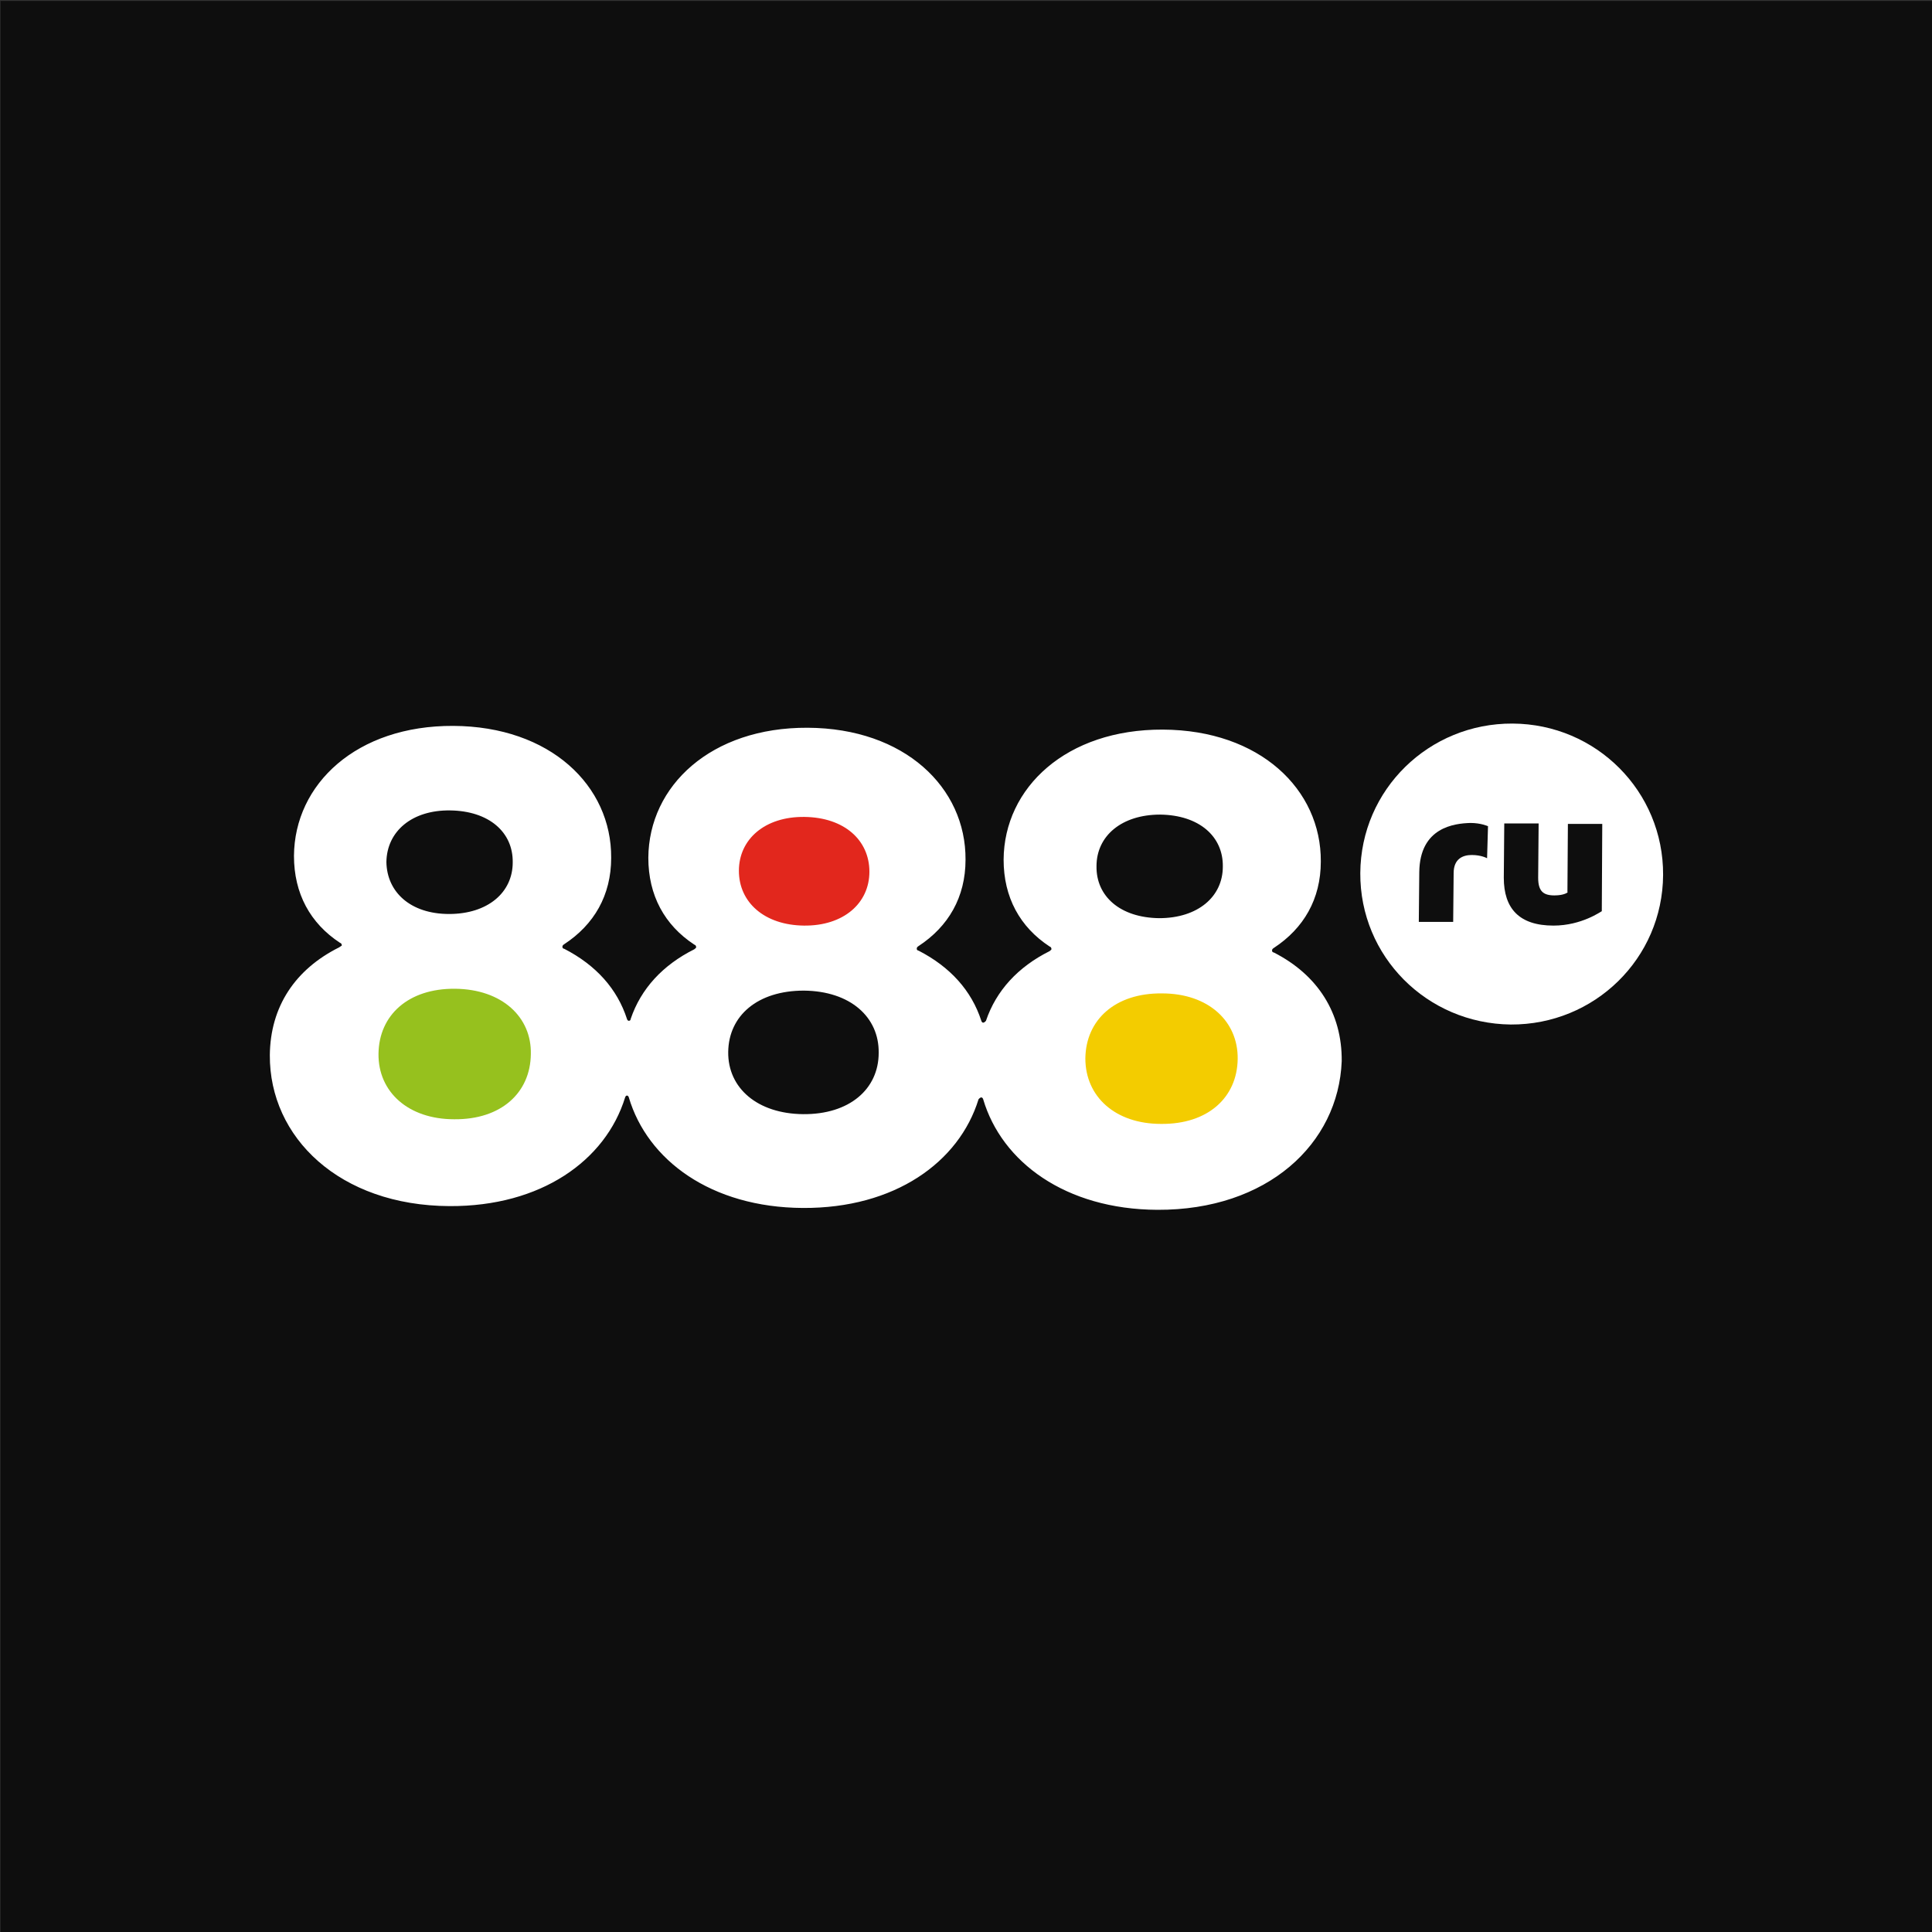 <?xml version="1.0" encoding="utf-8"?>
<svg version="1.1" xmlns="http://www.w3.org/2000/svg" xmlns:xlink="http://www.w3.org/1999/xlink" x="0px" y="0px"
	 viewBox="0 0 416 416" style="enable-background:new 0 0 416 416;" xml:space="preserve">
<rect x="0" y="0" width="416" height="416" fill="#333333" stroke="none"/>
<style type="text/css">
	.st0{fill:#0E0E0E;}
	.st1{fill:#FFFFFF;}
	.st2{fill-rule:evenodd;clip-rule:evenodd;fill:#96C11E;}
	.st3{fill-rule:evenodd;clip-rule:evenodd;fill:#F3CC00;}
	.st4{fill-rule:evenodd;clip-rule:evenodd;fill:#E2271D;}
</style>
<rect x="0.1" y="0.2" class="st0" width="416" height="416"/>
<g>
	<g>
		<path class="st1" d="M73,204c-9.4,4.7-14.8,12.7-14.9,23.2c-0.1,17.7,15,32.4,38.7,32.5c19.7,0.1,33.6-9.8,37.8-23.4
			c0,0,0.1-0.4,0.4-0.4c0.3,0,0.4,0.4,0.4,0.4c4,13.5,17.7,23.7,37.5,23.8c19.7,0.1,33.6-9.8,37.8-23.4c0,0,0.3-0.4,0.6-0.4
			c0.3,0,0.4,0.4,0.4,0.4c4,13.5,17.7,23.7,37.5,23.8c23.7,0.1,39-14.2,39.7-32c0.1-10.4-5.2-18.6-14.6-23.4c-0.1,0-0.4-0.1-0.4-0.4
			c0-0.3,0.1-0.4,0.4-0.6c6.4-4.2,10.1-10.5,10.1-18.6c0.1-15.5-13.1-28.3-34-28.4c-20.8-0.1-34.2,12.5-34.3,28
			c0,8.1,3.5,14.5,9.9,18.7c0.3,0.1,0.4,0.3,0.4,0.6c0,0.1-0.3,0.3-0.4,0.4c-6.8,3.4-11.5,8.5-13.7,15c0,0-0.3,0.4-0.6,0.4
			c-0.3,0-0.4-0.4-0.4-0.4c-2.1-6.5-6.7-11.6-13.5-15.1c-0.1,0-0.4-0.1-0.4-0.4c0-0.3,0.1-0.4,0.4-0.6c6.4-4.2,10.1-10.5,10.1-18.6
			c0.1-15.5-13.1-28.3-34-28.4c-20.8-0.1-34.2,12.5-34.3,28c0,8.1,3.5,14.5,9.9,18.7c0.3,0.1,0.4,0.3,0.4,0.6c0,0.1-0.3,0.3-0.4,0.4
			c-6.8,3.4-11.5,8.5-13.7,15c0,0,0,0.4-0.4,0.4c-0.3,0-0.4-0.4-0.4-0.4c-2.1-6.5-6.7-11.6-13.5-15.1c-0.1,0-0.4-0.1-0.4-0.4
			c0-0.3,0.1-0.4,0.4-0.6c6.4-4.2,10.1-10.5,10.1-18.6c0.1-15.5-13.1-28.3-34-28.4c-20.8-0.1-34.2,12.5-34.3,28
			c0,8.1,3.5,14.5,9.9,18.7c0.3,0.1,0.4,0.3,0.4,0.6C73.4,203.7,73.2,203.9,73,204z M249.8,175.4c8.4,0.1,13.6,4.7,13.5,11.2
			c0,6.5-5.4,11.1-13.7,11.1c-8.4-0.1-13.6-4.7-13.5-11.2C236.1,180,241.5,175.4,249.8,175.4z M173.1,213.3
			c10,0.1,16.2,5.7,16.1,13.4c0,7.8-6.3,13.3-16.3,13.2c-9.8-0.1-16.2-5.6-16.1-13.4C156.9,218.7,163.1,213.3,173.1,213.3z
			 M96.9,174.5c8.4,0.1,13.6,4.7,13.5,11.2c0,6.5-5.4,11.1-13.7,11.1c-8.3,0-13.4-4.7-13.5-11.2C83.3,179,88.7,174.4,96.9,174.5z"/>
		<path class="st1" d="M325.7,155.8c-18-0.1-32.7,14.2-32.8,32.2c-0.1,17.9,14.3,32.4,32.4,32.6c18,0.1,32.7-14.2,32.8-32.2
			C358.2,170.4,343.7,155.9,325.7,155.8z M320.2,184.8c0,0-1.2-0.7-3.3-0.7c-1.9,0-3.9,0.8-3.9,3.9l-0.1,10.5l-7.4,0l0.1-10.7
			c0.1-9.7,7.6-10.5,11-10.6c2.3,0,3.8,0.7,3.8,0.7L320.2,184.8z M334.5,199.3c-7.4,0-10.7-3.7-10.7-10.3l0.1-11.7l7.4,0l-0.1,11.7
			c0,2.9,1.1,3.8,3.5,3.8c2.2,0,2.9-0.7,2.9-0.7l-0.1,0l0.1-14.7l7.4,0l-0.1,18.8C344.8,196.2,340.6,199.3,334.5,199.3z"/>
	</g>
	<path class="st2" d="M98,212.9c-10.1-0.1-16.4,5.7-16.5,14c-0.1,8.2,6.4,14.1,16.3,14.1c10.1,0.1,16.4-5.7,16.5-14
		C114.5,219,108.1,213,98,212.9z"/>
	<path class="st3" d="M250.2,213.9c-10.1-0.1-16.4,5.7-16.5,14c0,8.2,6.4,14.1,16.3,14.1c10.1,0.1,16.4-5.7,16.5-14
		C266.6,219.9,260.2,213.9,250.2,213.9z"/>
	<path class="st4" d="M173.2,175.9c-8.5-0.1-14.1,4.8-14.1,11.6c0,6.8,5.5,11.7,14,11.8c8.5,0.1,14.1-4.8,14.1-11.6
		C187.2,180.9,181.8,176,173.2,175.9z"/>
</g>
</svg>
